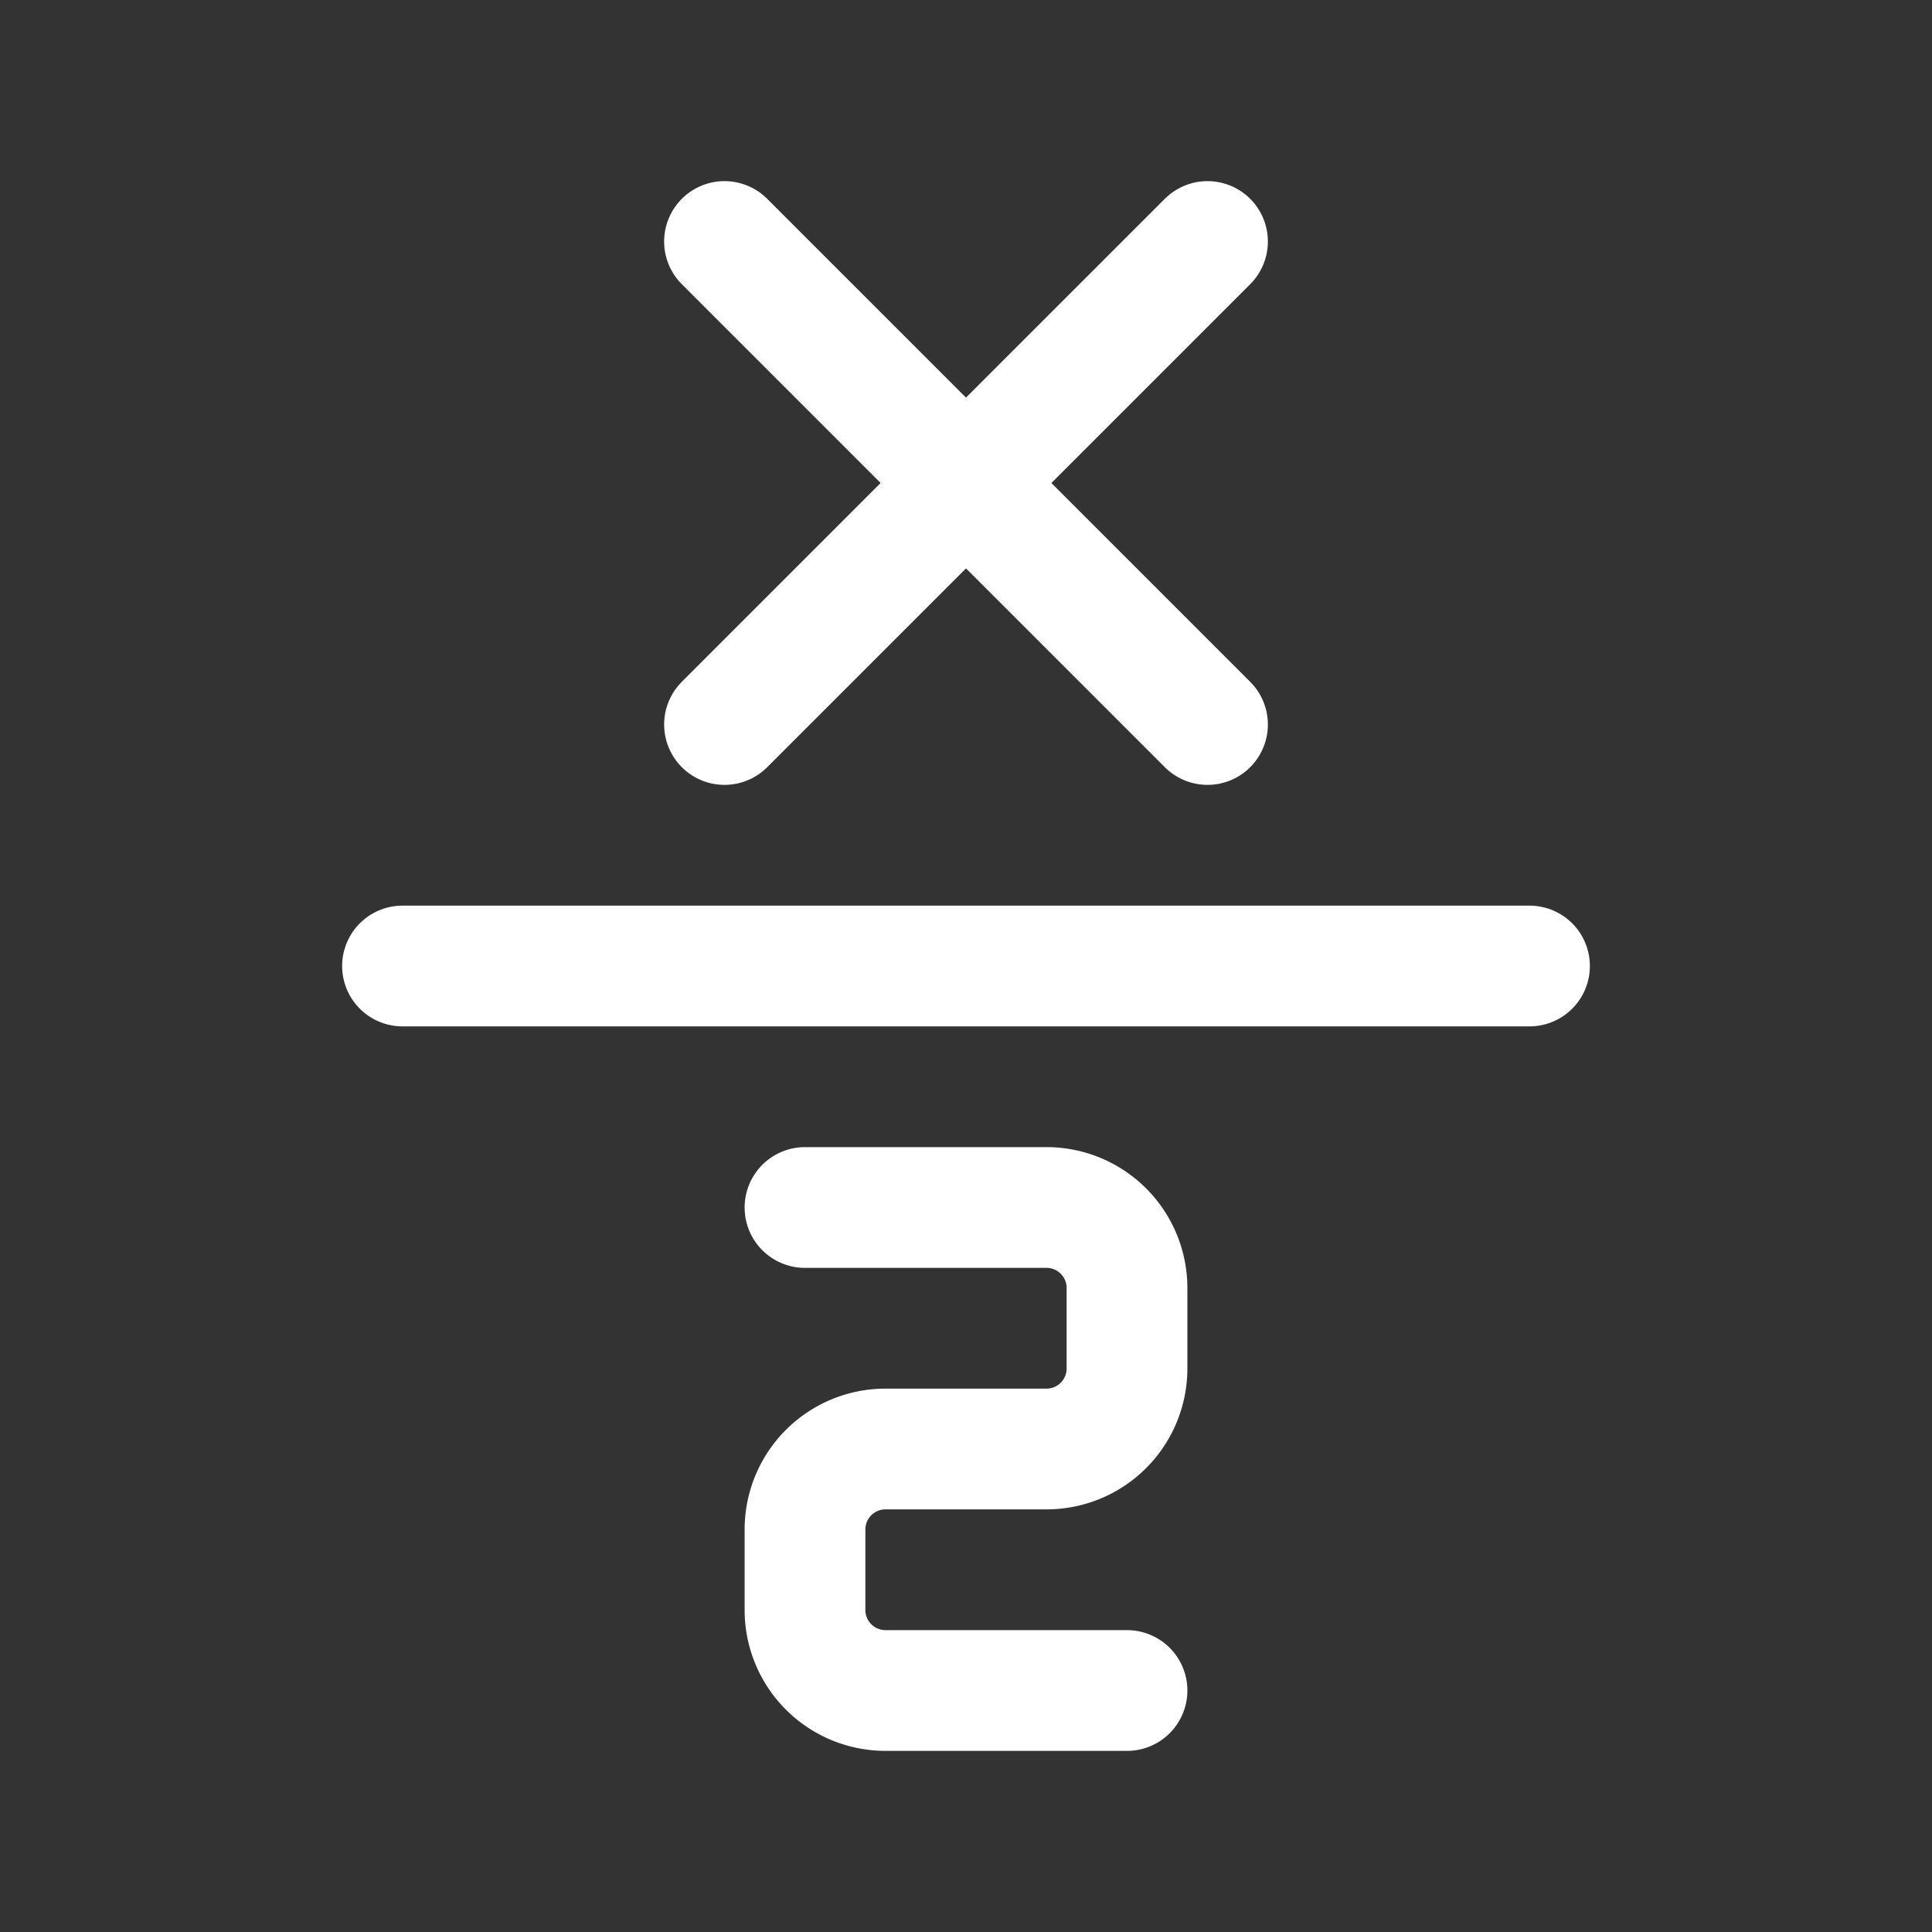 <svg xmlns="http://www.w3.org/2000/svg" class="icon icon-tabler icon-tabler-math-x-divide-2" width="24" height="24" viewBox="0 0 24 24" stroke-width="1.5" stroke="#ffffff" fill="none" stroke-linecap="round" stroke-linejoin="round"><rect x="0" y="0" width="24" height="24" fill="#333333" stroke="none"/>  <path stroke="none" d="M0 0h24v24H0z" fill="none"/>  <path d="M10 15h3a1 1 0 0 1 1 1v1a1 1 0 0 1 -1 1h-2a1 1 0 0 0 -1 1v1a1 1 0 0 0 1 1h3" />  <path d="M5 12h14" />  <path d="M9 3l6 6" />  <path d="M9 9l6 -6" /></svg>